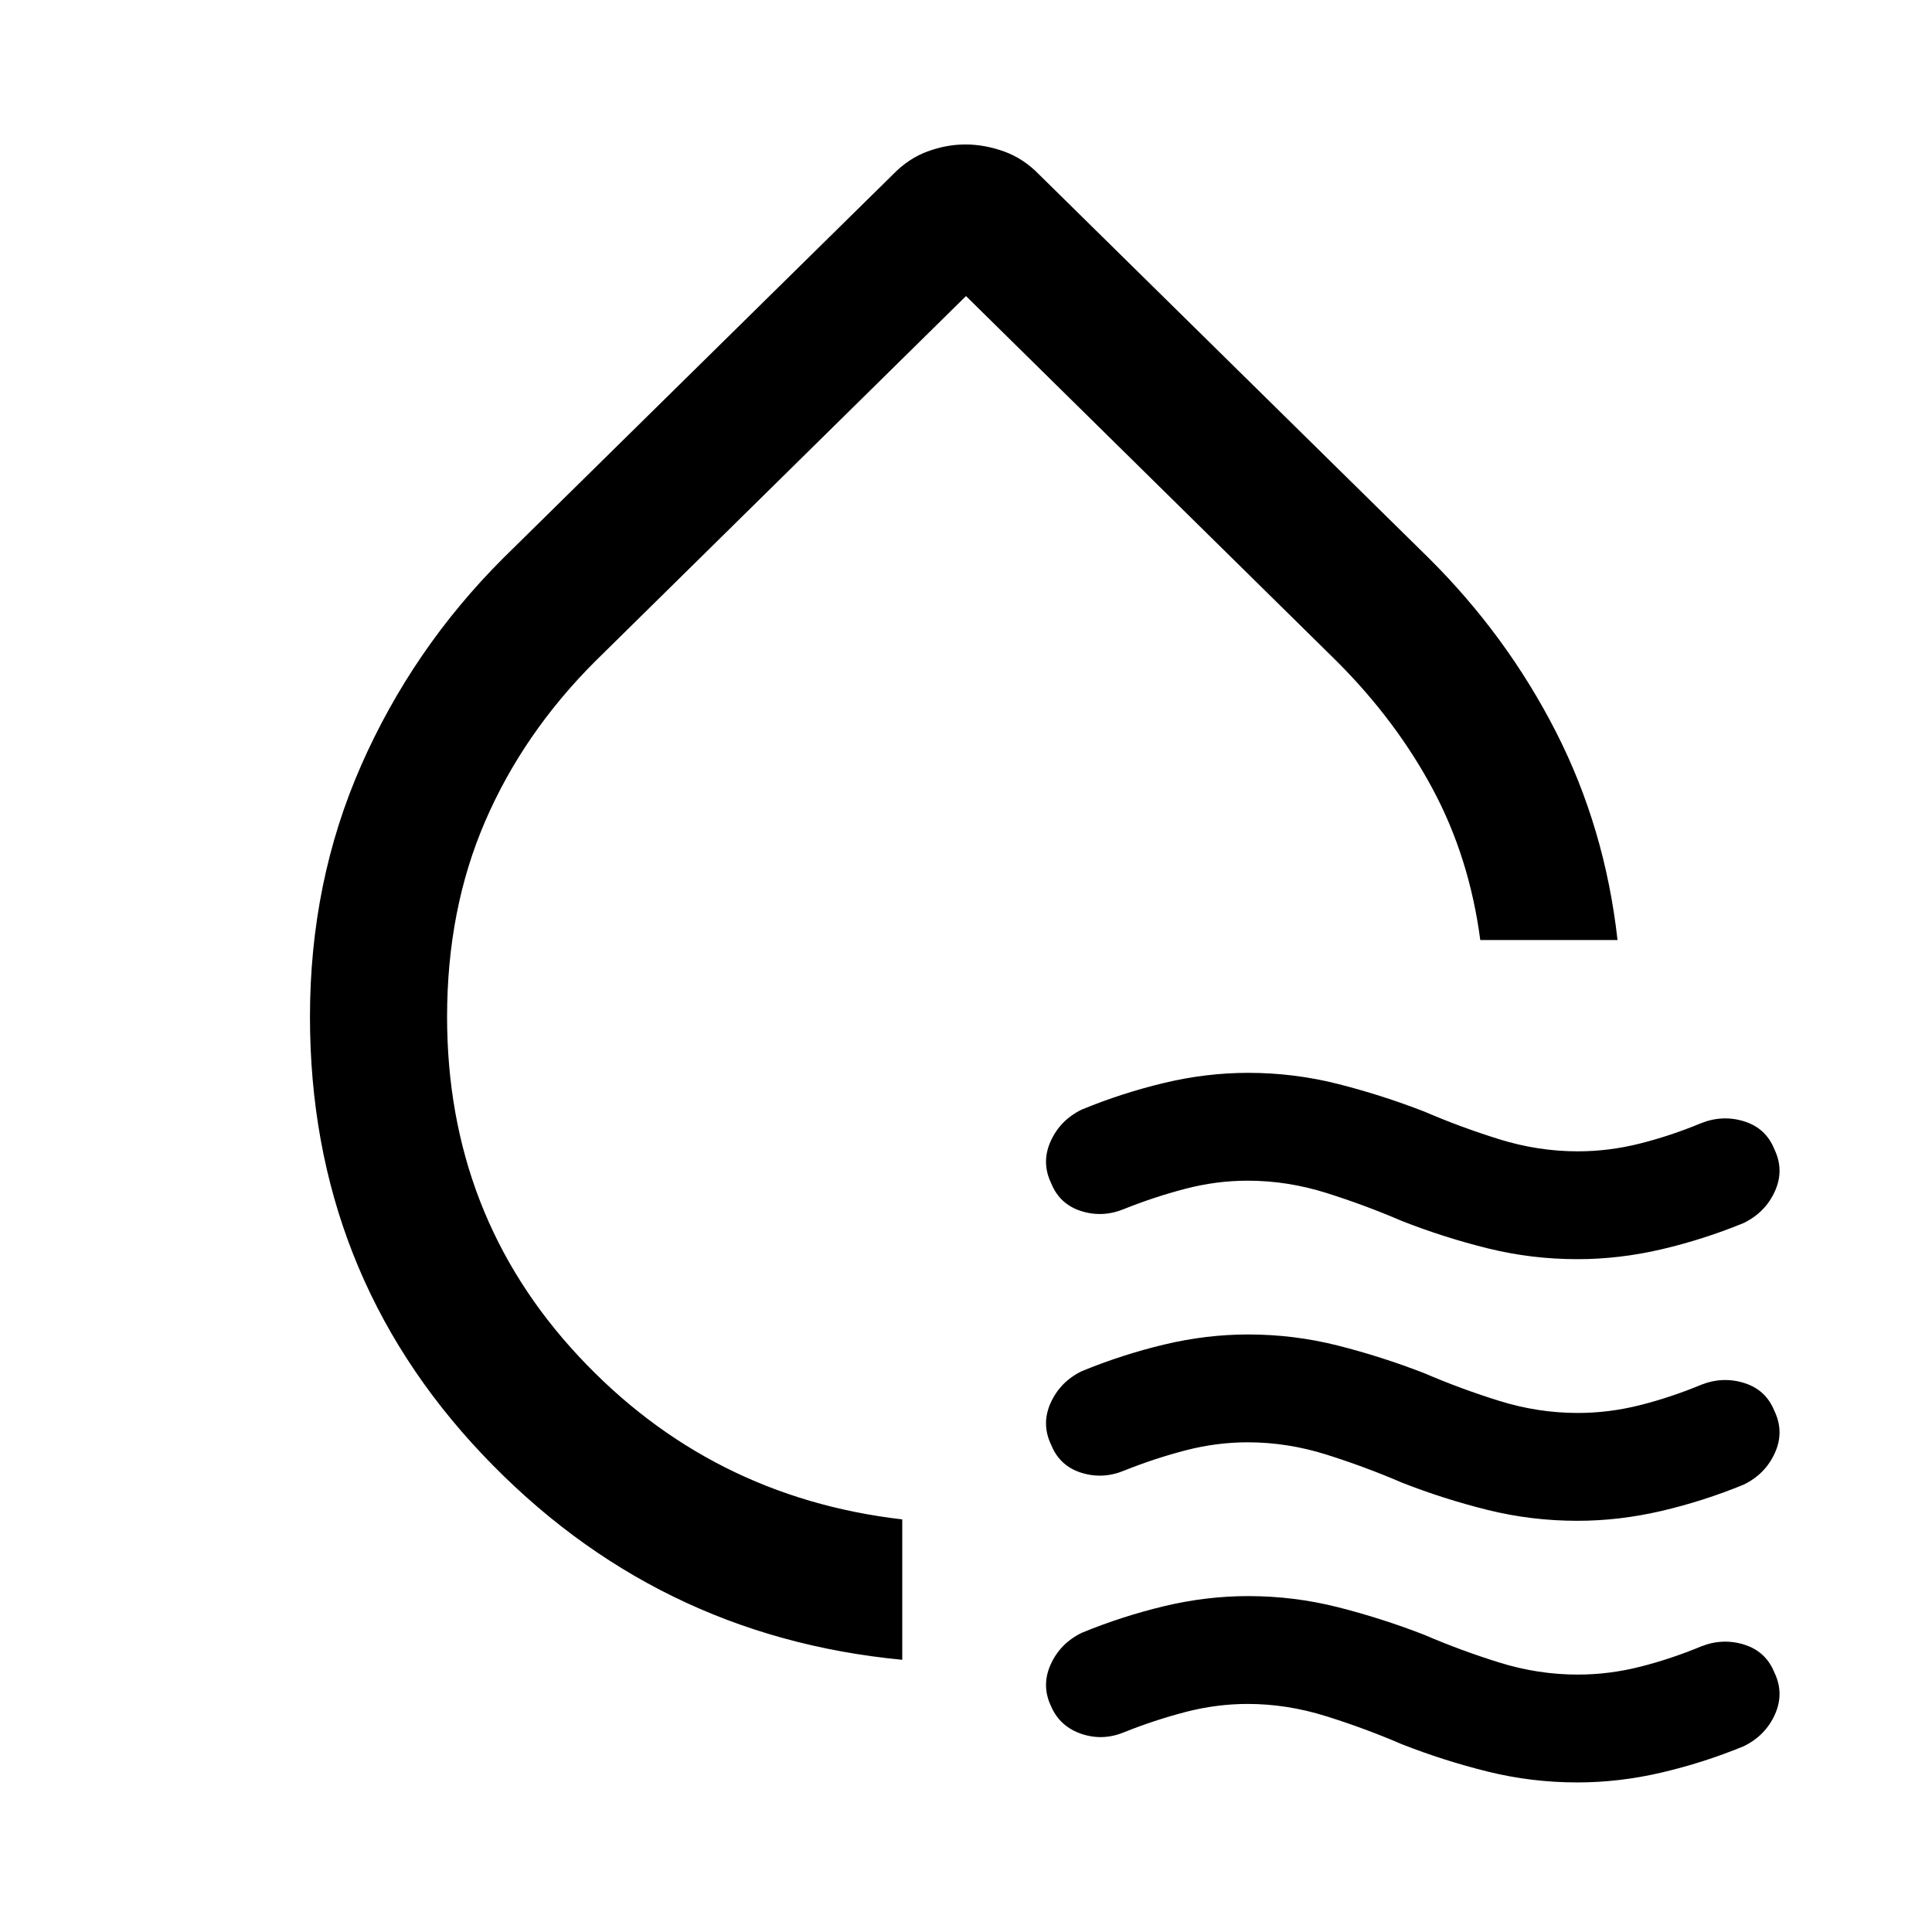 <svg xmlns="http://www.w3.org/2000/svg" width="48" height="48" viewBox="0 -960 960 960"><path d="M448.326-135.261q-123.152-11.717-208.728-102.152-85.576-90.435-85.576-217.348 0-67.196 25.478-125.011t70.435-102.772l193.761-190.76q7.717-7.957 17.163-11.435 9.445-3.479 18.891-3.479 9.446 0 19.141 3.479 9.696 3.478 17.413 11.435l193.798 190.77q38.681 38.469 63.039 86.186 24.359 47.718 30.598 103.435H735.54q-5.41-41.044-23.67-75.087-18.261-34.043-47.544-63.326L480-812.891 295.674-631.326q-35.761 35.761-54.641 79.522-18.881 43.761-18.881 97.043 0 98.565 65.305 168.609 65.304 70.043 160.869 81.132v69.759Zm30.435-373.5Zm217.761 155.435q-18-7.761-37.381-13.88-19.38-6.12-39.141-6.12-15.522 0-30.902 4-15.381 4-30.381 10-10.717 4.478-21.434 1.12-10.718-3.359-14.957-13.837-5-10.385-.261-20.888 4.739-10.504 15.457-15.743 20.05-8.239 40.972-13.239 20.921-5 41.723-5 22.783 0 44.522 5.5 21.739 5.5 42.978 13.739 18 7.761 37.261 13.761 19.261 6 39.022 6 15.522 0 30.902-3.881 15.381-3.88 30.381-10.119 10.717-4.239 21.434-.881 10.718 3.359 14.957 13.837 5 10.385.261 20.888-4.739 10.504-15.457 15.743-20.05 8.239-40.972 13.12-20.921 4.88-41.723 4.88-22.783 0-44.522-5.38-21.739-5.381-42.739-13.62Zm0 130q-18-7.761-37.381-13.88-19.38-6.12-39.141-6.12-15.522 0-30.902 4-15.381 4-30.381 10-10.717 4.478-21.434 1.12-10.718-3.359-14.957-13.837-5-10.385-.261-20.888 4.739-10.504 15.457-15.743 20.05-8.239 40.972-13.239 20.921-5 41.723-5 22.783 0 44.522 5.5 21.739 5.5 42.978 13.739 18 7.761 37.261 13.761 19.261 6 39.022 6 15.522 0 30.902-3.881 15.381-3.88 30.381-10.119 10.717-4.239 21.434-.881 10.718 3.359 14.957 13.837 5 10.385.261 20.888-4.739 10.504-15.457 15.743-20.05 8.239-40.972 13.12-20.921 4.88-41.723 4.88-22.783 0-44.522-5.38-21.739-5.381-42.739-13.62Zm0 130q-18-7.761-37.5-13.88-19.5-6.12-39.022-6.12-15.522 0-30.902 4-15.381 4-30.381 10-10.717 4.478-21.365.87-10.649-3.607-15.026-13.587-5-10.385-.261-20.888 4.739-10.504 15.457-15.743 20.05-8.239 40.972-13.239 20.921-5 41.723-5 22.783 0 44.522 5.5 21.739 5.5 42.978 13.739 18 7.761 37.261 13.761 19.261 6 39.022 6 15.522 0 30.902-3.881 15.381-3.88 30.381-10.119 10.717-4.239 21.434-.881 10.718 3.359 14.957 13.837 5 10.385.261 20.888-4.739 10.504-15.457 15.743-20.05 8.24-40.972 13.12-20.921 4.88-41.723 4.88-22.783 0-44.522-5.38-21.739-5.38-42.739-13.62Z"/></svg>